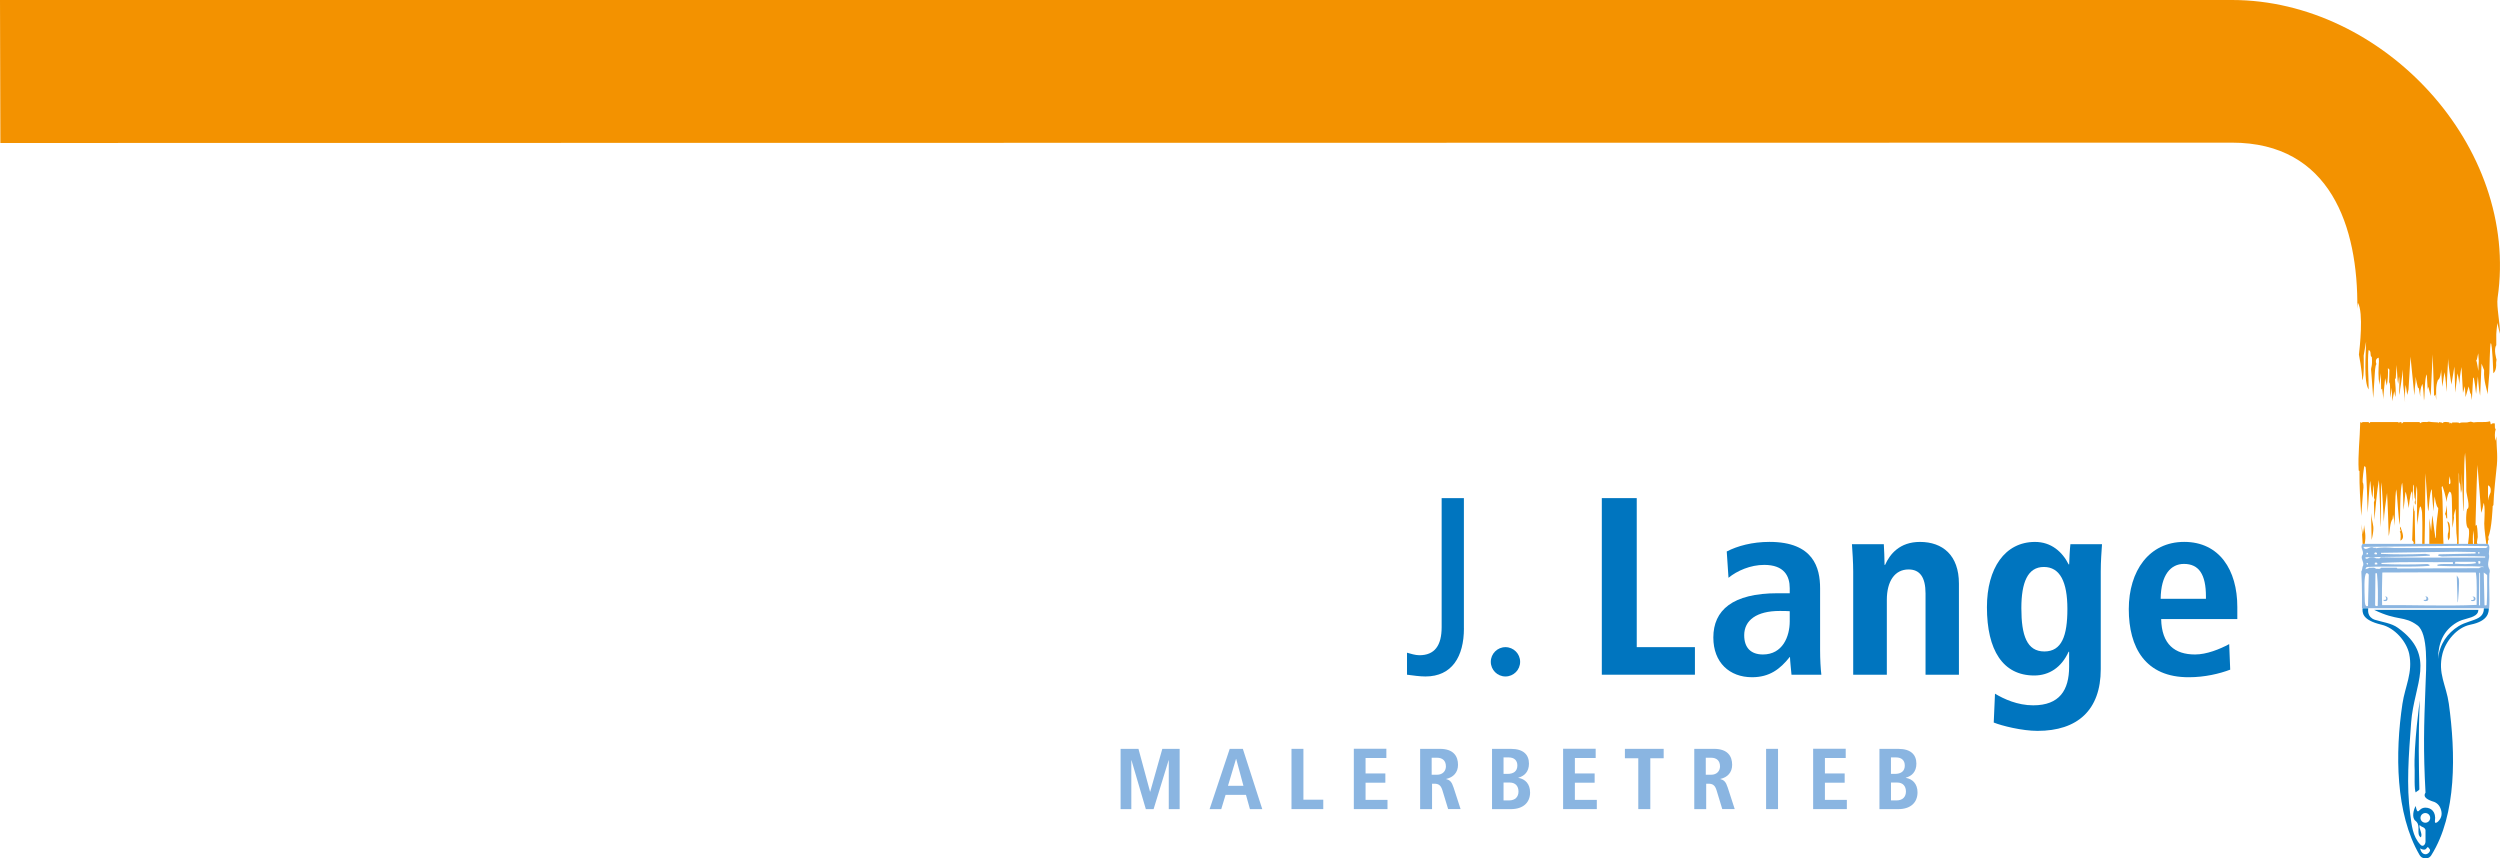 <?xml version="1.0" encoding="UTF-8"?>
<svg id="Ebene_2" data-name="Ebene 2" xmlns="http://www.w3.org/2000/svg" viewBox="0 0 794.49 272.78">
  <defs>
    <style>
      .cls-1, .cls-2, .cls-3, .cls-4, .cls-5, .cls-6 {
        stroke-width: 0px;
      }

      .cls-1, .cls-4 {
        fill: #8ab5e1;
      }

      .cls-2, .cls-3 {
        fill: #0075bf;
      }

      .cls-2, .cls-4, .cls-6 {
        fill-rule: evenodd;
      }

      .cls-5, .cls-6 {
        fill: #f39200;
      }
    </style>
  </defs>
  <g id="Ebene_1-2" data-name="Ebene 1">
    <path class="cls-3" d="M465.22,199.71v-41.4h-7.07v41c0,5.87-2.25,8.92-7.07,8.92-1.37,0-2.73-.48-3.94-.8v6.99c1.85.24,4.02.56,5.87.56,8.44,0,12.22-6.35,12.22-15.28h0Z"/>
    <path class="cls-3" d="M483.09,210.32c0-2.57-2.09-4.66-4.66-4.66s-4.66,2.09-4.66,4.66,2.09,4.66,4.66,4.66,4.66-2.09,4.66-4.66h0Z"/>
    <polygon class="cls-3" points="538.64 214.42 538.64 205.66 520.15 205.66 520.15 158.3 509.05 158.3 509.05 214.42 538.64 214.42 538.64 214.42"/>
    <path class="cls-2" d="M578.82,214.42c-.24-2.01-.4-4.9-.4-7.8v-19.7c0-6.35-2.01-14.71-16.08-14.71-5.47,0-10.21,1.29-13.59,3.05l.56,8.36c2.73-2.25,7-4.1,11.34-4.1,6.35,0,8.12,3.54,8.12,7.4v1.61h-3.86c-14.31,0-20.42,5.39-20.42,14.07,0,7.96,5.15,12.62,12.3,12.62,5.55,0,8.92-2.57,11.98-6.43h.08c0,.97.4,4.66.48,5.63h9.49ZM568.77,197.46c0,4.82-2.25,10.53-8.52,10.53-3.78,0-5.95-2.09-5.95-6.11,0-4.82,4.02-7.72,11.25-7.72.88,0,2.73,0,3.22.08v3.22h0Z"/>
    <path class="cls-3" d="M622.54,214.42v-28.94c0-9.08-5.23-13.26-12.38-13.26-6.43,0-9.57,3.86-11.09,7.31h-.16c0-1.21-.16-5.71-.24-6.59h-10.13c.16,2.41.4,5.63.4,8.68v32.8h10.69v-23.8c0-5.87,2.49-9.65,6.91-9.65,3.54,0,5.39,2.41,5.39,7.64v25.81h10.61Z"/>
    <path class="cls-2" d="M668.02,172.94h-10.05c-.16,1.13-.4,5.39-.4,6.43h-.16c-2.01-4.02-5.55-7.15-10.69-7.15-9.57,0-15.28,8.36-15.28,20.74,0,13.67,5.07,21.71,15.03,21.71,4.74,0,8.68-2.57,10.93-7.56h.16v4.74c0,7.48-3.05,12.3-11.42,12.3-4.98,0-9.33-2.01-12.14-3.7l-.4,9.17c2.57,1.04,9,2.65,13.91,2.65,12.7,0,20.1-6.59,20.1-19.62v-31.03c0-3.3.24-6.19.4-8.68h0ZM657.01,193.52c0,8.52-1.77,13.51-7.32,13.51s-7.31-5.07-7.31-13.75c0-8.2,2.01-13.1,7.15-13.1s7.48,4.74,7.48,13.35h0Z"/>
    <path class="cls-2" d="M711.01,196.73v-3.86c0-11.74-5.71-20.66-16.88-20.66s-17.61,9.24-17.61,21.38,5.23,21.71,19.13,21.63c4.98,0,9.73-1.12,13.1-2.41l-.32-8.12c-2.98,1.61-7.16,3.3-10.85,3.3-6.43,0-10.61-3.21-10.77-11.25h24.2ZM701.04,190.3h-14.39c.08-7.64,3.21-11.09,7.4-11.09,4.74,0,6.99,3.3,6.99,10.37v.72h0Z"/>
    <polygon class="cls-1" points="374.89 257.13 374.89 237.98 369.38 237.98 365.54 251.59 365.48 251.59 361.8 237.98 356.12 237.98 356.12 257.13 359.53 257.13 359.53 241.6 359.58 241.6 364.14 257.13 366.61 257.13 371.38 241.6 371.43 241.6 371.43 257.13 374.89 257.13 374.89 257.13"/>
    <path class="cls-4" d="M401.14,257.13l-6.17-19.15h-4.17l-6.39,19.15h3.7l1.37-4.53h6.48l1.26,4.53h3.92ZM395.16,249.72h-4.91l2.55-8.53h.06l2.3,8.53h0Z"/>
    <polygon class="cls-1" points="420.53 257.13 420.53 254.14 414.22 254.14 414.22 237.98 410.43 237.98 410.43 257.13 420.53 257.13 420.53 257.13"/>
    <polygon class="cls-1" points="440.94 257.13 440.94 254.2 433.97 254.2 433.97 248.74 440.26 248.74 440.26 245.8 433.97 245.8 433.97 240.89 440.58 240.89 440.58 237.95 430.24 237.95 430.24 257.13 440.94 257.13 440.94 257.13"/>
    <path class="cls-4" d="M464.17,257.13l-2.22-6.83c-.6-1.87-1.21-2.42-2.33-2.69v-.08c2.25-.49,3.73-2.06,3.73-4.47,0-2.66-1.34-5.08-5.76-5.08h-6.28v19.15h3.79v-8.07h.69c1.32,0,2.09.41,2.61,2.11l1.81,5.95h3.98ZM459.51,243.52c0,1.46-.99,2.69-2.83,2.69h-1.7v-5.41h1.67c1.81,0,2.85.99,2.85,2.72h0Z"/>
    <path class="cls-4" d="M486.25,251.81c0-2.63-1.51-4.25-3.73-4.61v-.05c1.92-.52,3.38-1.89,3.38-4.47,0-2.85-1.81-4.69-5.68-4.69h-6.06v19.15h5.98c3.92,0,6.12-2.09,6.12-5.32h0ZM482.21,243.25c0,1.84-1.18,2.69-3.16,2.69h-1.23v-5.24h1.59c1.87,0,2.8,1.02,2.8,2.55h0ZM482.57,251.54c0,1.65-.99,2.83-3.02,2.83h-1.73v-5.68h1.98c1.84,0,2.77,1.18,2.77,2.85h0Z"/>
    <polygon class="cls-1" points="507.46 257.13 507.46 254.2 500.49 254.2 500.49 248.74 506.77 248.74 506.77 245.8 500.49 245.8 500.49 240.89 507.1 240.89 507.1 237.95 496.75 237.95 496.75 257.13 507.46 257.13 507.46 257.13"/>
    <polygon class="cls-1" points="528.71 240.97 528.71 237.98 516.39 237.98 516.39 240.97 520.64 240.97 520.64 257.13 524.46 257.13 524.46 240.97 528.71 240.97 528.71 240.97"/>
    <path class="cls-4" d="M551.29,257.13l-2.22-6.83c-.6-1.87-1.21-2.42-2.33-2.69v-.08c2.25-.49,3.73-2.06,3.73-4.47,0-2.66-1.34-5.08-5.76-5.08h-6.28v19.15h3.79v-8.07h.69c1.32,0,2.09.41,2.61,2.11l1.81,5.95h3.98ZM546.62,243.52c0,1.46-.99,2.69-2.83,2.69h-1.7v-5.41h1.67c1.81,0,2.85.99,2.85,2.72h0Z"/>
    <polygon class="cls-1" points="565.05 257.13 565.05 237.98 561.26 237.98 561.26 257.13 565.05 257.13 565.05 257.13"/>
    <polygon class="cls-1" points="586.92 257.13 586.92 254.2 579.95 254.2 579.95 248.74 586.23 248.74 586.23 245.8 579.95 245.8 579.95 240.89 586.56 240.89 586.56 237.95 576.21 237.95 576.21 257.13 586.92 257.13 586.92 257.13"/>
    <path class="cls-4" d="M609.38,251.81c0-2.63-1.51-4.25-3.73-4.61v-.05c1.92-.52,3.37-1.89,3.37-4.47,0-2.85-1.81-4.69-5.68-4.69h-6.06v19.15h5.98c3.92,0,6.12-2.09,6.12-5.32h0ZM605.34,243.25c0,1.84-1.18,2.69-3.16,2.69h-1.24v-5.24h1.59c1.87,0,2.8,1.02,2.8,2.55h0ZM605.7,251.54c0,1.65-.99,2.83-3.02,2.83h-1.73v-5.68h1.98c1.84,0,2.77,1.18,2.77,2.85h0Z"/>
    <path class="cls-5" d="M789.46,117.7l-.84-2.15-.2,4.9-.25,5.32c-.39-1.64-.71-6.13-.71-6.13l-.57,5.54-.34-2.86-.35-2.12-.25-.25-.41,7.18-.33-2.21-.1.34-.59-2.46-.98,3.4-.22-3.48-.6,2.12c-.18-2.65-.47-8.2-.47-8.2-.84,4.39-.68,6.42-.68,6.42.06-1.18-.24-3.28-.6-4.41l-.69,6.11-.29-8.27-.94,5.74c-.3-2.17-1.01-6.37-1.08-8.54.15.31-.46,7.64-.44,10.86-.27-2.41-.21-3.89-.7-6.28l-.68,4.65-.39-5.54c.07.9-.38,3.29-.97,3.31-.82,2.03-.58,4.3-.56,6.44l-.25-1.77-.43.51-.46-13.27-.63,13.25-.68-2.66-.16-.2-.1.84-.31-4.85c-.74,1.06-.59,7.13-.88,8.3-.13-1.78-.15-3.57-.49-5.32-.63,1.26-.8,2.75-.69,4.14l-.49-2.96-.2.28-.39-1.61-.44-2.12c.14,1.37-.15,3.1-.15,3.1l-.21,2.83-1.23-12.28-.62,10.41-.41,1.75-.49-3.2c-.28,1.85-.27,3.73-.21,5.59-.08-1.87-.38-3.73-.58-5.59l-.13-4.88c-.12,1.94-.86,6.4-.86,6.4l-.08,1.69c-.5-1.96.15-3.96-.26-5.93l-.27,2.44-.17-1.02-.33-5.02-.27,4.19-.25.34c.08,1.88.44,3.79.1,5.66l-.33-1.89-.64,3.23c0-1.29-.06-2.17-.06-2.17l-.16-2.12-.33,3.2c-.21-1.65-.04-3.32-.25-4.97l-.2.48.1-4.47-.49-.49c.12,1.87,0,3.76-.35,5.6l-.51-2.39c-.12,1.55-.64,5.19-.53,6.75l-.43-3.44-.3.33-.15-6.51c.18,2.21-.36,2.78-.34,4.99-.57-2.47-.37-5.03-.22-7.54l-.08-1.08s-1.38.18-.74,2.02c-.4.56-.49,2.81-.49,2.81l-.51,7.99-.65-8.59c-.2-1.4.49-1.12.19-4.62,0,0-.33.65-.44-1.4-.14-.67-.59-.59-.59-.59-.42,3.96.07,8.49.03,12.46-1.64-2.4-.87-11.29-.81-15.21l-.77,4.45c0,.42.23,6.81-.43,7.84-.12-3.32-1.08-8.15-1.08-8.15.25-2.11,1.52-13.33-.32-16.47l-.19,1.85c.31-25.94-8.52-52.75-39.85-52.74L.12,45.44,0,0h709.33c48.02,0,91.44,46.56,84.4,94.64-.42,2.88.89,8.49.71,11.42l-.79-3.41c-.46,4.06-.34,2.98-.34,7.05-.93,1.28.08,4.58.08,4.58l-.13.97c.18,2.75-.89,3.35-.89,3.35,0,0-.31-9.49-.8-9.54-.31-.03-.46,9.49-.46,9.49l-.57,6.77c-.16-1.6-1.31-4.22-1.1-7.62h0ZM787.06,114.39c-.1.16-.22.18-.08.27.14.1.62,3.22.62,3.22l.15-3.2-.18-2.4c0,.08-.43,1.96-.43,1.96l-.08.14h0Z"/>
    <path class="cls-3" d="M772.2,269.94c-1.33-2.04-.4,1.14-3.1-.33,0,0,.31,1.89,1.74,1.87.89-.01,1.66-1.09,1.36-1.54h0ZM769.22,259.92c0,.85.69,1.54,1.54,1.54s1.54-.69,1.54-1.54-.69-1.54-1.54-1.54-1.54.69-1.54,1.54h0ZM789.37,193.3h-36.77c-.05.72-.29,2.77,2.04,3.64,2.57.8,5.35,1.08,7.42,2.59,12.4,8.91,5.09,17.89,4.2,29.99-.78,10.62-1.56,20.08-.29,29.31.47,3.43.72,6.86,3.14,9.51.81,1.01,1.64.16,1.71-.82v-3.78c-.39-1.07-1.18-.7-1.86-1.58-.37,1.23,1.11,2.88.35,3.95-1.61-1.11.24-3.77-1.68-5.25-1.26-.97-.63-3.56.08-4.73,0,0,.28,2,.81,1.69.48-.28.92-1.16,2.3-1.15,1.77.02,3.42,1.28,3,4.2-.15,1.08.68.53,1.02.18,1.15-1.16,1.42-2.56.7-4.25-.54-1.26-1.5-1.92-2.82-2.24-.59-.26-2.99-1.02-1.9-2.66-.73-13.62-.51-21.04,0-33.99.23-5.75.95-16.59-2.59-19.19-4.26-3.14-6.27-1.26-13.72-4.9h33.11c-.07.59-.13,1.11-.92,1.68-1.62,1.15-3.83,1.05-5.93,2.31-4.24,2.54-5.86,6.34-5.99,11.62.53-4.82,3.04-8.25,6.53-10.42,2.21-1.37,4.68-1.66,6.4-2.68,1.43-.85,1.67-2.09,1.66-3.04h0ZM772.69,271.75c-.3.47-.78,1.04-1.87,1.02-1.14-.02-1.62-.59-1.91-1.09-7.66-13.19-7.77-32.33-5.43-48,.85-5.66,3.37-9.88,2.15-15.91-.87-3.96-4.63-8.26-8.81-9.25-6.47-1.53-6.01-4.04-6.02-5.22h40.14c-.04,1.19-.04,4.05-5.86,5.22-4.38.89-7.88,5.32-8.88,9.25-1.56,6.29,1.21,9.93,2.03,15.86,2.15,15.64,2.57,35.2-5.55,48.12h0Z"/>
    <path class="cls-3" d="M768.86,250.85c-.2.46-.95.62-1.11.98-.57-.46-.34-6.07-.38-6.98-.37-7.99,1.63-22.27,1.63-22.27-.53,12.4-.28,20.75-.14,28.26h0Z"/>
    <path class="cls-1" d="M787.97,175.52c-.05-.15-.32-.08-.42-.08l.1.59c.1-.05.17-.06.26-.02l.05-.49h0ZM790.41,182.82c-.39-.54-.64-.49-1.09-.89l.25,10.44c.2-.05.64.1.69-.15.2-3.1.15-6.21.15-9.41h0ZM788.15,192.38v-10.2l-.25-.25-.1,10.44h.34ZM755.39,182.18h-.49l-.1,10.2.25.2c.2,0,.44.1.59-.1.1-3.05.1-6.85-.25-10.29h0ZM752.78,182.68c-.05-.34-.45-.6-.74-.55-.91.68-.59,6.05-.52,8.55.02.55-.02,2.39,1.02,1.9l.25-9.9h0ZM755.49,179.38c.15-.44-.15-.69-.59-.59-.29,0-.2.34-.2.59h.79ZM752.53,179.38c.15-.39-.2-.49-.44-.49,0,.3.1.59.44.49h0ZM755.39,176.17c.15-.44-.2-.69-.59-.59-.2.1-.25.2-.25.44.2.25.54.1.84.15h0ZM752.53,175.83c-.05-.25-.3-.1-.44-.15v.59c.15-.25.64.05.44-.44h0ZM790.51,173.56l-8.18-.1-31.18.34v.25c.89,1.18,1.91-.67,3.09-.03.2.3.8-.21.8.23,1.77-.39,3.94-.25,5.76-.1h29.21c.25-.15.64-.2.49-.59h0ZM786.72,175.93v-.49l-6.16-.1-23.89.34v.34c4.63.2,9.46.2,14.09,0l1.43.25v.34c-6.16.39-14.09.3-20.44.49v.34c.44.34.84,0,1.24-.25.75-.1,1.52-.25,2.06.25.49-.1,1.23.29,1.53-.34l4.48.1h28.72v-.35c-4.48-.15-9.21-.15-13.69,0l-1.28-.25.2-.44,11.72-.25h0ZM779.53,178.64c-7.29.1-15.32-.2-22.71.25v.35c4.83.2,10.44.2,14.63,0,.25.2.84.05.59.59-5.96.49-13.05.05-19.7.34-.39.05-.54.39-.59.74.39-.2.84-.15,1.18-.49.69.15,1.63-.29,2.12.34.54-.1,1.28.3,1.63-.34h4.97l.25.25,25.91-.1c.39-.2.94-.59,1.38-.25v-.25c-4.78-.25-9.31,0-14.53-.25l-.1-.34c1.48-.44,3.3-.15,4.97-.25v-.59h0ZM786.82,181.94c-10.44-.1-19.44-.05-29.73,0-.1,3.35-.16,6.92-.06,10.37,9.36-.1,20.38.37,30.04-.08-.05-3.4.2-7.29-.25-10.29h0ZM786.62,178.54h-6.31l-.2.59c2.17.15,4.78.25,6.7-.15.1-.2-.1-.29-.2-.44h0ZM787.56,178.4l.12.75h.41c.27-.13.16-.72.11-.76-.03-.03-.46-.17-.64,0h0ZM750.62,193.3s.09-7.13-.2-11.71c.39-.54.2-1.33.59-1.87.34-1.33-1.13-2.36-.1-3.55.3-1.33-1.05-2.21-.07-3.34h39.78c.89.64.28,2.25.33,3.19.39,1.67-.69,2.86,0,4.53.39.54.35,1.13.15,1.77-.18,3.75.21,7.48-.06,10.97h-40.43Z"/>
    <path class="cls-1" d="M781.12,191.2l-.12.25-.25-8.6s.35.51.57.9c.46.83-.2,7.45-.2,7.45h0Z"/>
    <path class="cls-1" d="M771.69,190.21c.19.93-1.01.9-1.28.74,0,0-.58-.44.21-.3.6.11.71-.95.04-1.03.49-.15.91-.04,1.03.59h0Z"/>
    <path class="cls-1" d="M758.76,190.21c.04.95-.88.89-1.15.74,0,0-.58-.44.21-.3.6.11.71-.95.04-1.03.49-.15.88.07.9.59h0Z"/>
    <path class="cls-1" d="M786.7,190.21c.05.95-1.01.9-1.28.74,0,0-.47-.41.31-.27.6.11.61-.98-.07-1.05.49-.15,1.01.07,1.03.59h0Z"/>
    <path class="cls-6" d="M790.68,154.23v4.85c.09-1.06.79-2.56.79-2.56,0,0,.44-1.85-.79-2.29h0ZM778.55,153.83c.48-.28-.05-2.09-.05-2.51l-.19,1.18c0,.49-.24,1.55.24,1.33h0ZM782.8,162.37c-.08-1.99-.33-10.18-.47-12.11v5.24s-.24,1.18-.24,1.18c-.15-.94-.14-3.17-.38-3.03-.44-1.03-.05-2.36-.34-3.45.02,14.65.01,22.2-.03,22.64h-.54l.08-.77s-.2-2.36-.2-2.27c-.1.1-.22-8.53-.33-8.09-.11.6-.71,2.09-.48,2.65.05.34-.5,3.4-.5,3.4-.25-10.12.03-10.96-.84-11.53-.27,0-.89,1.49-1.04,3.33-.14-1.71-1.12-4.77-1.34-5.13l-.2.39c.57,5.79.24,11.98.58,18.01h-4.51s.04-8.11.04-8.11c.05.29.54,4.12.54,4.12,0-.1.11-1.92.35-5.07.25.59,1.09,9.56,1.2,6.73-.04-4.67.73-7.41.71-9.05-.69-.54-.92-2.61-1.17-3.7l-.34,4.73s-.64-6.8-.49-6.99c-.79.54-.84,5.81-1.18,6.99-.2-.64-.71-10.6-.9-12.12-.05.25-.07,16.01-.26,22.47h-.75c0-5.16.14-4.73-.05-9.95,0,0-.5-4.03-.96-.43-.05.69-.56,3.67-.46,4.41-.46-4.32.11-9.43-.24-12.43-.41,2.08-.37,6.01-.37,6.01-.14-.34-.48-.38-.22-1.28.05.2.21-.55-.11-.9,0-.14-.23-2.01-.23-2.25-.1-.54.2-1.53-.25-2.02l-.15,5.32c-.15-1.04,0-2.02-.2-3.2-.68.7-1.03,5.55-1.04,5.34,0,0-.69-4.74-1.04-5.19,0,0-.63,6.23-.63,5.73-.05-1.23-.15-7.17-.4-8.6-.79,2.02-.62,10.95-.77,13.41-.49-2.12-.81-9.44-1.11-11.31-.44,1.23-.52,11.61-.52,11.61-.1-1.48-.19-2.18-.53-3.56l-.13,1.37c-.94,1.23-.8,3.98-1.24,5.46-.05-2.41-.34-11.2-.53-13.71-.34,2.18-.97,6.93-1.02,9.2-.1-2.06-.55-10.71-.76-12.61-.34,2.96.05,11.26-.24,14.31-.05-.39-.35-13.33-.59-15-.49,2.61-1.21,10.15-1.41,12.66l-.15-5.58c.05-.25.48-1.02.03-1.27-.05-1.48.1-3-.15-4.38l-.34,4.24c-.3-.89-.65-4.62-.69-5.42-.25.25-.82,10.11-.82,10.11,0,0-.37-13.5-.71-14.74,0,0,.05.49-.39-.1,0,0-.74,4.68-.44,5.42.09-.3.33,1.28.1,2.27l-.62,8.17c-.3-5.07-.61-9.1-.56-14.23l-.25-.2c-.29-5.07.39-9.95.49-15.37.25.05.54.44.69,0h2.02c0,.1,0,.25.15.35l.35-.35h8.96c0,.1,0,.25.15.35,0-.44.49-.35.79-.35.05.15-.1.35.15.44l.44-.44h5.22c0,.1-.05.25.1.35.84-.69,1.77-.15,2.76-.49,1.04.2,2.02.15,3.05.25-.05.1.05.15.1.25.1-.74.69-.05.98-.25l.2.25c.44-.64,1.58-.35,2.27-.25,0,.15-.05.3.1.34l.39-.34c-.05.15.15.25.2.34.15-.05.15-.2.15-.34.79.1,1.87-.2,2.36.25.54-.49,1.97-.05,2.81-.35l.74-.15.94.25c1.63-.3,3.7.1,5.07-.35.44.05.05,1.58.74.69l.79-.1c.32.6-.13,1.42.38,1.92-.37,1.08-.28,2.48-.13,3.64.16-.28.17-.59.33-1.41.1,4.48.56,6.44.02,10.63,0,0-.89,8.08-.94,11.23-.05.2-.34.3-.25.59,0,0-.25,7-1.38,9.56l.1.84c-.31.39-.22.91-.24,1.36h-.5s-.7-5.03-.65-6.46c0-.39.42-6.13-.26-6.53.1.49-.53,2.74-.71,3.11l-1.18-15.22c-.25,4.78-.69,19.51-.59,19.36l.34-.34c.35,1.63.32,4.08.34,3.89,0,0-.38,1.88-.2,2.02,0,0,.16.13.16.18h-1.16c.16-1.27-.19-4.08-.2-4.3-.27,2.02-.12,4.3-.12,4.3h-1.59s.75-4.66.06-5.01c-.79-.34-.79-4.14-.34-6.06,1.18-.34-.3-4.98-.25-5.91.05-2.32-.1-9.2-.39-12-.49,2.96-.24,15.5-.53,18.51h0Z"/>
    <path class="cls-5" d="M778.52,170.8l-.37.94c-.42-.66-.22-2.16-.22-2.16.5-1.09.11-2.73-.17-3.9,1.27.44.76,3.73.76,5.11h0Z"/>
    <path class="cls-5" d="M767.05,172.84c-.04-.09-.1-.18-.1-.28.49-.2-.51-.67-.36-1.07l.37-11.2c0,.33.21,2.26.41,2.21l.17,10.33h-.49Z"/>
    <path class="cls-5" d="M777.71,164.77c-.1.05-.15-.05-.25-.1-.1,0-.05-.89-.44-1.33.3-.69.37-1.38.57-2.83l.12,4.26h0Z"/>
    <path class="cls-6" d="M750.84,172.84l-.37-6.28c.17,1.57.26,1.77.44,3.31.13-1.28.37-1.64.37-3.03.19,1.83.72,3.25.22,6,.57,0-.66,0-.66,0h0Z"/>
    <path class="cls-5" d="M753.69,171.59l-.17-8.58c.37,3.67.88,3.49.69,5.73-.09,1.13-.52,2.85-.52,2.85h0Z"/>
    <path class="cls-5" d="M762.62,169c.77-.42-.33-.81.27-1.64.1,1.03,1.75,3.69-.07,4.45.06-.4.32-2.47-.2-2.81h0Z"/>
  </g>
</svg>